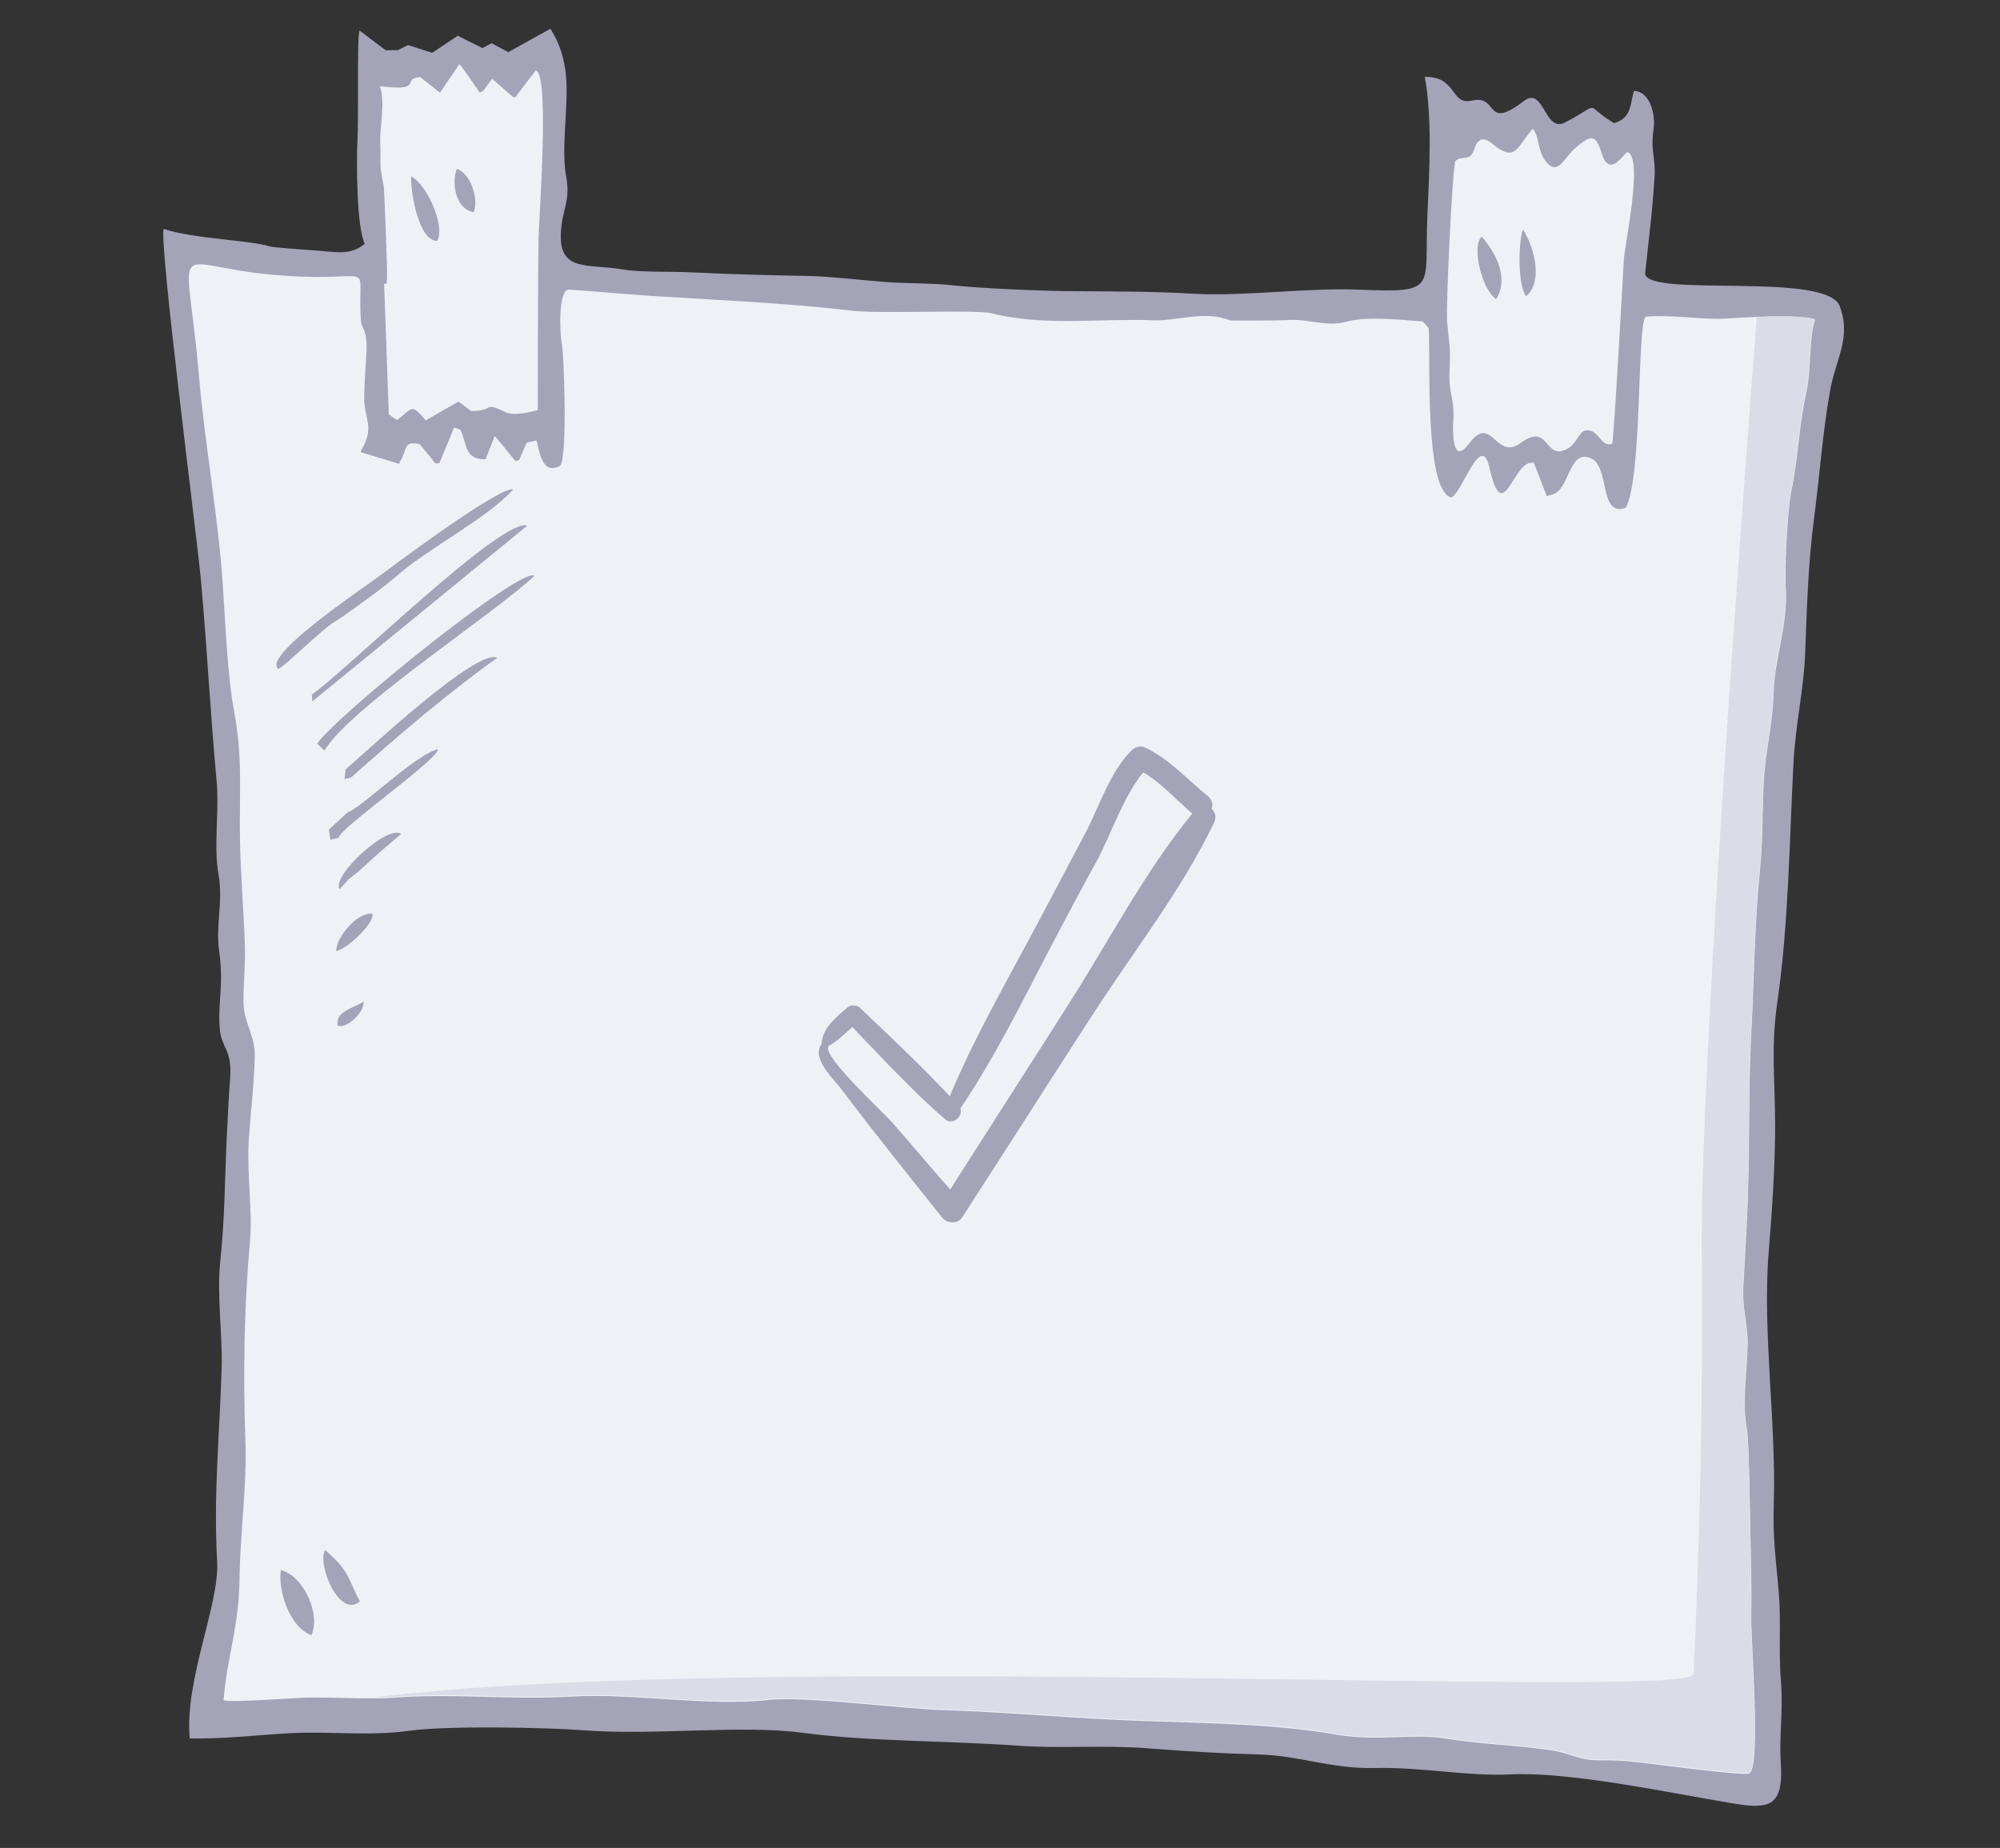 <svg width="171" height="158" viewBox="0 0 171 158" fill="none" xmlns="http://www.w3.org/2000/svg">
<rect x="0" y="0" width="171" height="158" fill="#333333" stroke="none"/>
<g clip-path="url(#clip0)">
<g clip-path="url(#clip1)">
<path fill-rule="evenodd" clip-rule="evenodd" d="M139.708 7.77C139.352 8.899 139.539 10.096 137.996 10.525C135.224 8.875 137.185 8.713 133.81 10.471C132.024 11.388 132.036 7.307 130.279 8.645C126.902 11.233 128.18 8.065 125.853 8.599C123.976 9.027 124.626 6.537 121.818 6.57C122.477 10.024 122.199 14.873 122.041 18.471C121.765 24.686 123.026 25.045 116.188 24.766C111.895 24.576 106.175 25.373 101.909 25.106C98.576 24.902 94.564 24.92 91.157 24.89C88.749 24.861 83.788 24.652 81.447 24.393C79.705 24.198 77.602 24.246 75.775 24.115C73.984 23.981 70.838 23.627 69.262 23.598C65.833 23.533 62.644 23.461 59.184 23.289C57.509 23.197 54.764 23.297 53.331 23.049C50.276 22.519 47.792 23.31 47.954 19.914C48.057 17.835 48.819 17.197 48.395 15.029C48.13 13.636 48.286 11.367 48.352 10.289C48.477 7.728 48.743 5.114 47.062 2.457C45.86 3.125 44.657 3.793 43.455 4.461C42.982 4.2 42.511 3.956 42.038 3.695C41.776 3.834 41.514 3.974 41.252 4.114C40.548 3.767 39.842 3.402 39.138 3.055C38.414 3.541 37.673 4.029 36.95 4.515C36.26 4.296 35.588 4.075 34.898 3.855C34.599 3.999 34.319 4.141 34.02 4.285C33.669 4.286 33.336 4.286 32.987 4.306C32.24 3.743 31.494 3.179 30.747 2.615C30.507 2.956 30.675 10.007 30.562 11.995C30.461 13.926 30.502 19.497 31.187 20.842C29.988 21.879 28.618 21.532 26.996 21.416C26.101 21.349 23.326 21.175 22.979 21.047C21.52 20.562 16.284 20.384 13.992 19.566C13.607 20.938 16.849 45.944 17.185 49.654C17.702 55.338 17.989 61.121 18.52 66.767C18.757 69.251 18.257 72.426 18.677 74.724C19.107 77.114 18.407 79.148 18.744 81.363C19.15 84.198 18.592 85.847 18.797 88.039C18.956 89.646 19.855 89.75 19.677 92.151C19.549 93.845 19.477 95.533 19.388 97.241C19.22 100.749 19.217 104.238 18.844 107.731C18.517 110.795 19.03 113.932 18.952 116.912C18.782 122.746 18.244 127.587 18.563 133.496C18.798 137.125 15.761 143.626 16.221 148.633C18.929 148.703 22.016 148.344 24.791 148.185C28.249 148.006 31.517 148.458 34.997 147.981C38.295 147.525 46.655 147.691 50.031 147.946C55.87 148.39 63.444 147.462 68.588 148.149C74.444 148.924 80.907 148.819 87.003 149.254C90.584 149.523 94.338 149.182 98.145 149.482C101.578 149.749 104.278 149.912 107.729 150.011C111.126 150.116 113.878 151.252 117.512 151.164C121.552 151.069 125.472 151.891 129.114 151.711C134.081 151.458 142.602 153.249 147.805 154.133C151.085 154.694 152.527 154.682 152.258 150.743C152.098 148.453 152.473 146.326 152.276 143.874C152.053 141.185 152.299 138.721 152.08 136.068C151.831 133.142 151.567 131.584 151.659 128.564C151.878 121.673 150.669 113.74 151.225 107.051C151.502 103.697 151.791 99.438 151.773 96.099C151.761 92.131 151.391 89.625 151.988 85.479C152.922 79.026 152.997 71.836 153.342 65.245C153.513 61.94 154.221 58.964 154.341 55.868C154.495 51.9 154.594 48.105 155.121 44.17C155.593 40.574 155.828 37.003 156.469 33.425C156.959 30.657 158.316 28.883 157.296 26.171C156.153 23.196 140.959 25.465 140.658 23.412C140.951 20.537 141.282 18.174 141.463 15.127C141.563 13.344 141.108 13.08 141.38 11.019C141.551 9.893 141.139 7.834 139.708 7.77Z" fill="#A5A3B8"/>
<path fill-rule="evenodd" clip-rule="evenodd" d="M39.277 5.494C39.34 5.561 39.403 5.627 39.466 5.694C39.991 6.43 40.518 7.184 41.025 7.922C41.131 7.873 41.216 7.809 41.322 7.76C41.58 7.418 41.82 7.077 42.078 6.735C42.672 7.26 43.265 7.767 43.859 8.292C43.934 8.302 44.009 8.312 44.064 8.306C44.645 7.541 45.227 6.775 45.81 6.028C45.871 6.076 45.95 6.123 46.013 6.19C46.83 7.724 46.194 17.043 46.086 19.418C45.958 21.776 45.997 35.026 45.983 35.065C45.335 35.229 43.95 35.585 43.228 35.24C41.217 34.28 42.404 35.146 40.276 35.141C39.913 34.867 39.57 34.61 39.207 34.336C38.266 34.865 37.344 35.391 36.405 35.938C35.087 34.385 35.279 34.955 33.943 35.914C33.703 35.756 33.464 35.598 33.241 35.42C33.108 31.705 32.973 27.973 32.841 24.258C32.914 24.25 32.989 24.261 33.062 24.253C33.078 24.066 33.079 23.9 33.095 23.713C33.126 22.99 32.858 16.208 32.81 15.936C32.391 13.823 32.574 14.301 32.507 12.019C32.481 10.951 32.96 8.591 32.474 7.371C36.374 7.845 34.217 6.736 35.92 6.584C36.488 7.038 37.054 7.474 37.622 7.929C38.161 7.112 38.718 6.294 39.277 5.494Z" fill="#F0F1F7"/>
<path fill-rule="evenodd" clip-rule="evenodd" d="M131.04 11.015C131.647 11.65 131.418 12.764 132.096 13.705C133.188 15.227 133.765 13.409 134.697 12.642C135.969 11.597 136.406 11.364 136.926 13.06C137.596 15.275 138.773 13.207 139.139 13.001C140.554 13.417 138.882 21.059 138.832 22.283C138.748 23.861 137.982 37.699 137.842 37.936C136.901 38.298 136.732 36.766 135.699 36.788C135.015 36.79 134.871 37.839 134.11 38.311C131.995 39.597 132.559 35.99 130.011 37.878C127.874 39.461 127.545 35.307 125.613 37.92C124.05 40.013 124.216 36.487 124.267 35.78C124.356 34.072 123.841 33.593 123.936 31.773C124.035 29.824 123.922 29.468 123.733 27.587C123.61 26.308 124.148 14.933 124.427 13.776C125.065 13.189 125.668 13.953 126.067 12.709C126.325 11.868 126.839 11.664 127.533 12.252C129.568 13.928 129.599 12.707 131.04 11.015Z" fill="#F0F1F7"/>
<path fill-rule="evenodd" clip-rule="evenodd" d="M155.187 27.343C154.678 28.766 154.854 31.7 154.471 33.422C153.79 36.469 153.786 38.944 153.149 42.06C152.835 43.571 152.577 48.602 152.683 50.234C152.883 53.553 151.715 56.211 151.639 59.376C151.582 61.874 150.922 64.273 150.796 66.982C150.678 69.432 150.725 72.03 150.473 74.439C150.026 78.771 149.987 83.612 149.752 88.013C149.453 93.51 149.649 98.805 149.36 104.393C149.271 106.268 149.163 108.144 149.056 110.02C148.953 111.933 149.441 113.171 149.427 114.89C149.399 117.311 148.913 119.783 149.364 122.189C149.548 123.184 149.631 129.635 149.664 131.275C149.697 133.579 149.79 135.765 149.731 138.079C149.685 140.17 150.611 151.236 149.544 151.631C148.957 151.843 141.597 150.847 140.267 150.699C138.395 150.499 138.304 150.509 136.509 150.504C135.084 150.496 134.051 149.853 132.679 149.654C129.557 149.186 126.761 149.163 123.503 148.636C120.846 148.191 117.743 148.903 114.331 148.32C108.976 147.397 103.458 147.342 97.998 147.151C92.263 146.972 86.429 146.398 80.712 146.217C77.055 146.104 68.683 144.998 65.689 145.347C60.629 145.924 54.007 144.754 48.99 145.049C43.551 145.373 38.782 144.737 33.318 145.174C31.999 145.283 28.281 145.121 26.6 145.14C24.974 145.154 20.028 145.589 19.117 145.376C19.398 141.727 20.436 139.065 20.476 135.073C20.52 131.284 21.123 126.861 20.984 123.258C20.776 117.521 20.871 111.677 21.385 105.953C21.597 103.512 21.094 100.3 21.267 97.511C21.37 95.765 21.88 91.167 21.763 89.777C21.635 88.278 20.799 87.244 20.817 85.562C20.82 83.919 20.992 82.46 20.933 80.75C20.84 77.898 20.579 74.863 20.523 72.008C20.429 67.809 20.801 64.981 19.991 60.658C19.447 57.746 19.257 53.005 19.04 49.872C18.651 44.173 17.526 38.003 17.016 32.207C15.863 18.748 13.934 23.225 25.782 23.652C32.132 23.874 30.546 22.406 30.85 27.338C30.904 28.163 31.438 28.141 31.329 30.165C31.261 31.391 31.152 32.751 31.139 33.971C31.135 35.946 32.076 36.433 30.897 38.483C30.885 38.54 30.854 38.599 30.842 38.656C31.934 38.996 33.024 39.319 34.134 39.658C34.163 39.581 34.175 39.524 34.203 39.447C34.813 38.605 34.388 37.599 35.892 37.987C36.34 38.528 36.79 39.088 37.238 39.629C37.348 39.617 37.458 39.605 37.567 39.593C37.993 38.586 38.4 37.581 38.823 36.556C38.995 36.611 39.186 36.663 39.361 36.736C39.962 37.999 39.699 39.302 41.508 39.268C41.769 38.612 42.046 37.935 42.306 37.279C42.902 37.988 43.48 38.7 44.078 39.428C44.186 39.397 44.292 39.349 44.399 39.318C44.605 38.834 44.808 38.332 45.032 37.845C45.302 37.779 45.574 37.73 45.863 37.661C46.096 38.263 46.24 40.74 47.895 39.818C48.545 39.008 48.21 30.277 48.04 29.409C47.832 28.361 47.742 24.698 48.656 24.763C51.023 24.926 53.414 25.142 55.781 25.305C61.482 25.673 67.166 25.894 72.826 26.562C75.319 26.859 83.412 26.445 84.8 26.79C89.272 27.921 94.095 27.204 98.628 27.386C100.634 27.46 103.026 26.513 105.139 27.387C105.255 27.43 109.488 27.405 109.947 27.373C111.721 27.196 113.475 27.999 115.14 27.501C116.752 27.028 119.877 27.347 121.649 27.484C121.817 27.668 121.988 27.871 122.156 28.056C122.31 31.122 121.804 41.958 124.088 42.536C125.069 42.041 126.627 36.884 127.335 39.944C128.556 45.311 129.327 39.226 131.14 39.561C131.504 40.518 131.887 41.472 132.252 42.429C132.341 42.401 132.428 42.354 132.536 42.324C134.27 42.114 134.048 38.262 136.057 39.203C137.656 39.949 136.706 44.245 139.001 43.419C140.423 40.88 139.955 27.936 140.693 27.079C142.669 26.88 145.586 27.333 147.352 27.249C149.354 27.12 153.91 26.838 155.187 27.343Z" fill="#F0F1F7"/>
<path fill-rule="evenodd" clip-rule="evenodd" d="M23.789 57.194C24.256 57.068 27.605 53.726 28.633 53.151C29.45 52.674 33.025 50.045 33.714 49.415C36.404 46.977 41.663 44.347 43.866 41.852C42.865 41.501 34.111 47.987 32.815 48.979C31.673 49.862 22.328 56.026 23.789 57.194Z" fill="#A5A3B8"/>
<path fill-rule="evenodd" clip-rule="evenodd" d="M27.12 63.582C27.327 63.781 27.534 63.98 27.741 64.178C29.874 60.546 42.16 52.544 45.698 49.236C44.584 48.363 28.592 61.334 27.12 63.582Z" fill="#A5A3B8"/>
<path fill-rule="evenodd" clip-rule="evenodd" d="M26.658 59.388C26.68 59.588 26.682 59.773 26.704 59.973C32.828 54.959 38.954 49.963 45.077 44.948C43.026 44.123 29.478 57.452 26.658 59.388Z" fill="#A5A3B8"/>
<path fill-rule="evenodd" clip-rule="evenodd" d="M29.547 65.788C29.523 66.068 29.496 66.329 29.453 66.611C29.634 66.572 29.833 66.532 30.011 66.475C34.41 62.593 37.889 59.587 42.513 56.234C40.745 55.469 31.994 63.654 29.547 65.788Z" fill="#A5A3B8"/>
<path fill-rule="evenodd" clip-rule="evenodd" d="M29.746 69.439C29.21 69.942 28.653 70.428 28.117 70.93C28.167 71.22 28.2 71.512 28.25 71.802C28.484 71.739 28.719 71.694 28.953 71.632C28.927 70.896 37.445 64.953 37.458 64.065C35.714 64.35 30.737 69.201 29.746 69.439Z" fill="#A5A3B8"/>
<path fill-rule="evenodd" clip-rule="evenodd" d="M130.475 25.328C131.834 24.237 131.364 21.483 130.214 19.616C129.854 20.542 129.705 24.213 130.475 25.328Z" fill="#A5A3B8"/>
<path fill-rule="evenodd" clip-rule="evenodd" d="M37.376 20.601C38.096 19.414 36.572 15.835 35.158 15.086C35.092 16.497 35.803 20.59 37.376 20.601Z" fill="#A5A3B8"/>
<path fill-rule="evenodd" clip-rule="evenodd" d="M24.009 134.24C23.764 136.04 24.773 139.14 26.622 139.804C27.445 138.051 25.968 134.726 24.009 134.24Z" fill="#A5A3B8"/>
<path fill-rule="evenodd" clip-rule="evenodd" d="M127.93 25.573C128.892 24.064 128.216 21.96 126.695 20.245C125.76 20.995 126.743 24.873 127.93 25.573Z" fill="#A5A3B8"/>
<path fill-rule="evenodd" clip-rule="evenodd" d="M30.778 136.908C29.698 134.997 30.025 134.444 27.798 132.53C27.078 133.717 29.027 138.468 30.778 136.908Z" fill="#A5A3B8"/>
<path fill-rule="evenodd" clip-rule="evenodd" d="M40.488 18.135C40.909 17.424 40.473 14.98 39.062 14.434C38.582 15.613 38.944 17.881 40.488 18.135Z" fill="#A5A3B8"/>
<path fill-rule="evenodd" clip-rule="evenodd" d="M29.033 76.035C29.297 75.747 29.559 75.441 29.841 75.152C30.114 74.937 30.386 74.722 30.658 74.508C31.162 74.046 31.666 73.584 32.17 73.123C32.879 72.509 33.59 71.913 34.299 71.3C33.188 70.444 28.313 74.877 29.033 76.035Z" fill="#A5A3B8"/>
<path fill-rule="evenodd" clip-rule="evenodd" d="M28.745 81.309C29.621 81.194 32.053 78.931 31.834 78.125C30.576 77.95 28.742 80.109 28.745 81.309Z" fill="#A5A3B8"/>
<path fill-rule="evenodd" clip-rule="evenodd" d="M28.878 87.701C29.667 87.983 31.155 86.545 31.093 85.647C30.104 86.236 28.635 86.509 28.878 87.701Z" fill="#A5A3B8"/>
<path fill-rule="evenodd" clip-rule="evenodd" d="M150.201 27.083C149.113 41.178 145.35 91.196 145.498 107.111C145.666 125.718 144.918 140.551 144.796 143.13C144.674 145.377 63.998 141.086 31.874 145.151C32.446 145.143 32.964 145.141 33.293 145.105C38.755 144.649 43.523 145.286 48.964 144.98C53.981 144.685 60.603 145.855 65.663 145.278C68.658 144.928 77.03 146.035 80.686 146.148C86.403 146.329 92.237 146.903 97.973 147.082C103.448 147.253 108.95 147.328 114.305 148.251C117.717 148.834 120.802 148.124 123.477 148.567C126.738 149.111 129.533 149.135 132.653 149.584C134.044 149.781 135.058 150.426 136.484 150.435C138.28 150.458 138.37 150.43 140.241 150.629C141.571 150.778 148.95 151.772 149.519 151.562C150.587 151.185 149.641 140.103 149.706 138.01C149.767 135.714 149.671 133.509 149.639 131.205C149.624 129.564 149.52 123.096 149.338 122.119C148.888 119.714 149.373 117.242 149.402 114.82C149.415 113.102 148.927 111.864 149.03 109.951C149.138 108.075 149.245 106.198 149.334 104.324C149.625 98.754 149.429 93.459 149.726 87.944C149.962 83.543 150.001 78.702 150.447 74.37C150.699 71.96 150.653 69.363 150.771 66.913C150.897 64.204 151.557 61.805 151.614 59.306C151.671 56.143 152.858 53.483 152.657 50.164C152.551 48.533 152.828 43.5 153.124 41.99C153.76 38.874 153.764 36.4 154.445 33.353C154.83 31.649 154.652 28.696 155.161 27.274C154.355 27.012 152.191 27.011 150.201 27.083Z" fill="#DCDCE8"/>
</g>
<path d="M103.593 69.136C103.733 68.758 103.633 68.406 103.295 68.081C101.636 66.754 99.845 64.776 97.874 63.906C97.43 63.713 97.025 63.879 96.699 64.217C94.952 65.92 93.96 68.991 92.863 71.107L88.96 78.487C86.308 83.494 83.409 88.468 81.208 93.727C78.74 91.099 76.04 88.556 73.473 86.12C73.207 85.908 72.723 85.901 72.503 86.106C71.507 86.942 70.285 87.923 70.25 89.256C69.3 90.509 71.377 92.335 72.02 93.231C74.785 96.914 77.657 100.465 80.536 104.075C80.894 104.579 81.817 104.719 82.235 104.129C85.957 98.4 89.613 92.618 93.335 86.888C96.845 81.424 101.091 76.06 103.838 70.257C104.031 69.813 103.865 69.408 103.593 69.136ZM91.298 85.965C87.948 91.23 84.591 96.436 81.241 101.701C79.583 99.829 77.978 97.891 76.32 96.019C75.623 95.19 70.376 90.39 70.821 89.495L70.814 89.436C71.618 89.045 72.21 88.375 72.874 87.818C75.468 90.493 78.015 93.294 80.821 95.704C81.425 96.241 82.368 95.472 82.11 94.776C85.074 90.399 87.441 85.545 89.888 80.863C91.191 78.422 92.487 75.922 93.85 73.475C95.001 71.294 96.092 68.031 97.746 66.035C99.233 66.898 100.679 68.491 101.946 69.56C97.893 74.48 94.754 80.567 91.298 85.965Z" fill="#A5A3B8"/>
</g>
<defs>
<clipPath id="clip0">
<path d="M0 0H171V158H0V0Z" fill="white"/>
</clipPath>
<clipPath id="clip1">
<rect x="0.465" y="5.939" width="153.865" height="164" transform="rotate(-6.301 0.465 5.939)" fill="white"/>
</clipPath>
</defs>
</svg>
